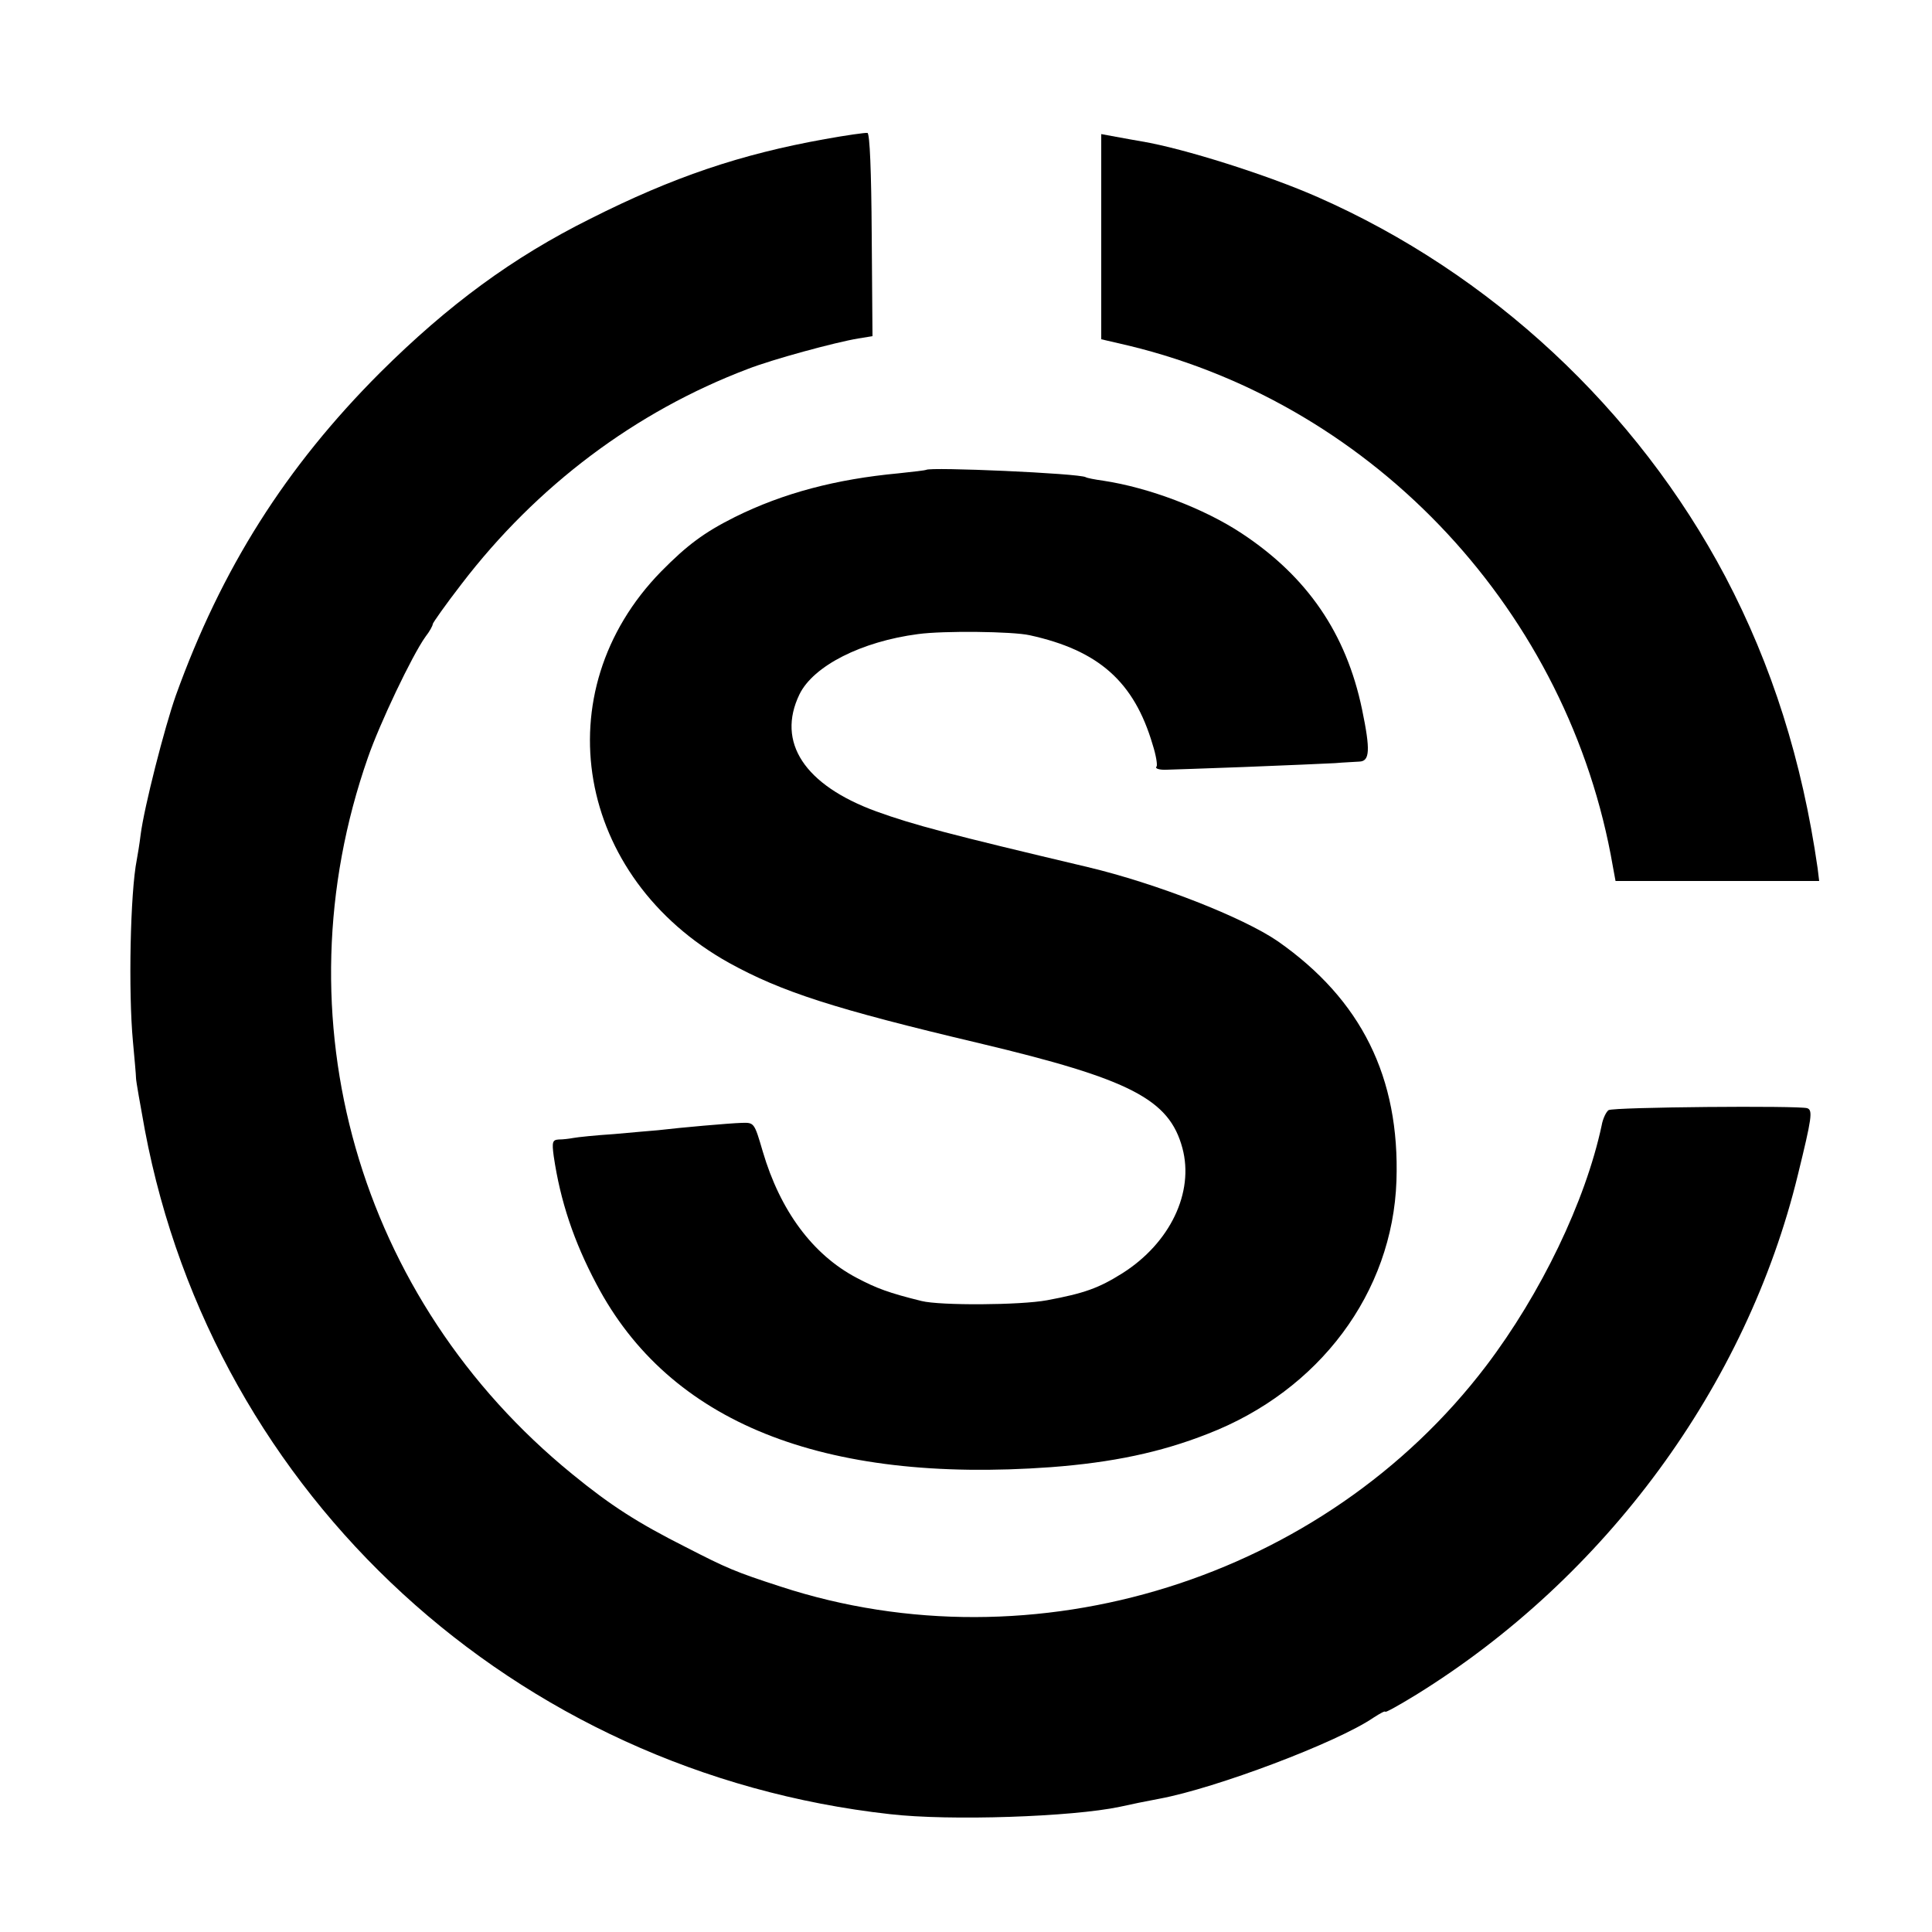<?xml version="1.0" standalone="no"?>
<!DOCTYPE svg PUBLIC "-//W3C//DTD SVG 20010904//EN"
 "http://www.w3.org/TR/2001/REC-SVG-20010904/DTD/svg10.dtd">
<svg version="1.0" xmlns="http://www.w3.org/2000/svg"
 width="500pt" height="500pt" viewBox="0 0 500 500"
 preserveAspectRatio="xMidYMid meet">
<g transform="translate(0,500) scale(0.1,-0.1)"
fill="#000000" stroke="none">
<path d="M2135 4640 c-218 -39 -393 -98 -607 -206 -201 -100 -368 -223 -544
-398 -245 -245 -411 -508 -529 -836 -29 -82 -82 -289 -91 -360 -3 -25 -8 -54
-10 -65 -17 -85 -22 -342 -10 -470 4 -44 8 -87 8 -95 0 -8 11 -69 23 -135 179
-947 958 -1662 1928 -1770 155 -18 472 -7 595 19 31 7 66 14 103 21 145 27
459 145 554 210 17 11 30 18 30 15 0 -3 36 17 80 44 490 303 855 799 988 1346
36 147 39 167 24 172 -21 7 -501 3 -514 -5 -6 -4 -15 -22 -18 -40 -42 -196
-157 -435 -299 -622 -419 -551 -1169 -786 -1826 -571 -117 38 -138 47 -245
102 -125 63 -195 108 -294 189 -555 452 -764 1182 -529 1854 30 87 114 264
149 313 11 14 19 29 19 33 0 3 33 50 74 103 195 255 451 447 741 557 64 25
226 69 286 79 l37 6 -2 262 c-1 165 -5 262 -11 264 -5 1 -55 -6 -110 -16z"/>
<path d="M2850 4387 l0 -265 73 -17 c639 -155 1138 -692 1251 -1347 l7 -38
264 0 263 0 -4 33 c-40 278 -118 525 -239 755 -229 433 -607 785 -1055 982
-129 57 -347 126 -455 144 -16 3 -47 8 -67 12 l-38 7 0 -266z"/>
<path d="M2397 3784 c-1 -1 -33 -5 -72 -9 -161 -15 -298 -51 -423 -113 -80
-40 -124 -73 -191 -141 -305 -312 -221 -792 176 -1013 136 -75 272 -119 648
-208 391 -93 491 -145 525 -271 31 -115 -32 -246 -155 -324 -62 -39 -99 -52
-195 -70 -70 -13 -277 -14 -325 -2 -85 21 -117 33 -168 60 -114 60 -198 174
-243 327 -22 75 -22 75 -55 74 -32 -1 -157 -12 -216 -19 -16 -1 -67 -6 -114
-10 -47 -3 -95 -8 -105 -10 -11 -2 -27 -4 -38 -4 -16 -1 -18 -6 -13 -43 17
-116 52 -221 111 -332 188 -357 584 -516 1176 -473 158 12 283 38 405 86 290
112 479 366 489 655 9 268 -91 469 -307 620 -90 62 -315 150 -492 192 -359 85
-450 109 -547 144 -186 68 -259 179 -199 303 36 74 161 137 307 156 65 9 245
7 289 -3 178 -39 270 -120 318 -283 9 -28 13 -54 10 -57 -5 -5 8 -9 27 -8 3 0
93 3 200 7 107 4 213 9 235 10 22 2 50 3 63 4 27 1 29 29 7 135 -41 197 -142
344 -312 456 -97 64 -239 118 -358 136 -22 3 -42 7 -45 9 -16 10 -404 27 -413
19z"/>
</g>
</svg>
